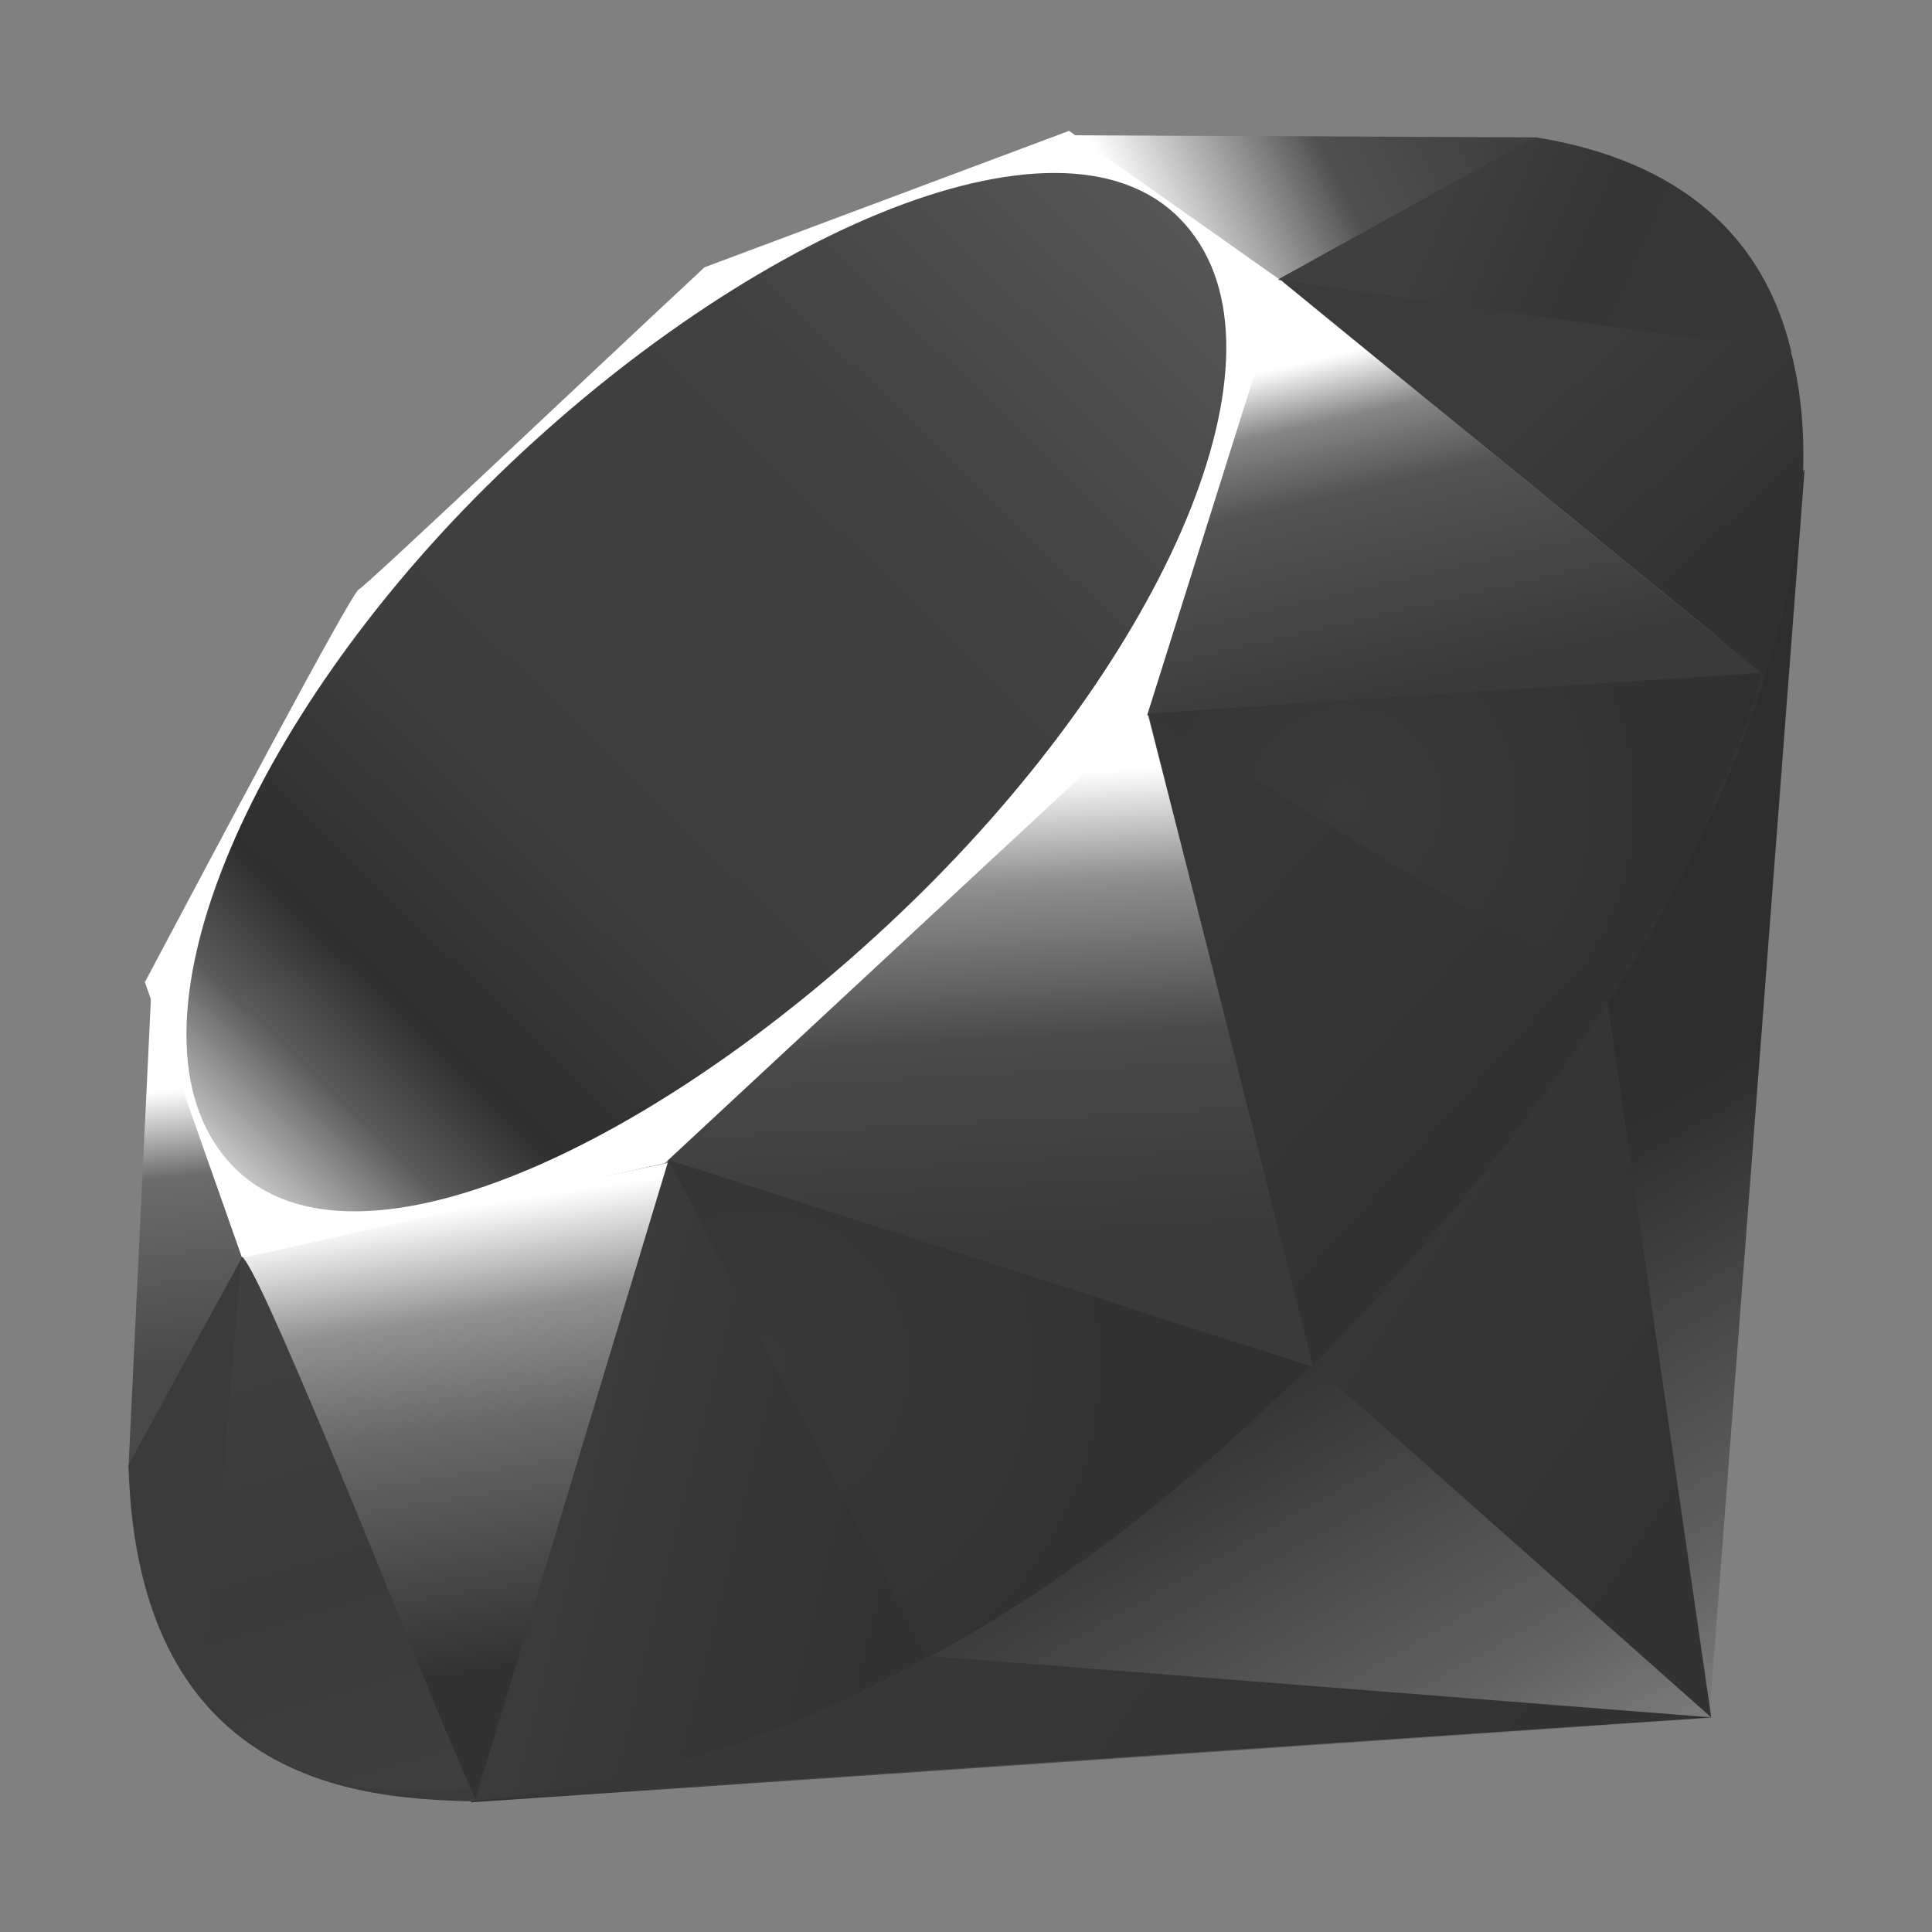 <?xml version="1.0" encoding="UTF-8" standalone="no"?>
<!-- Generator: Adobe Illustrator 12.0.1, SVG Export Plug-In . SVG Version: 6.00 Build 51448)  -->

<svg
   xmlns:dc="http://purl.org/dc/elements/1.1/"
   xmlns:cc="http://creativecommons.org/ns#"
   xmlns:rdf="http://www.w3.org/1999/02/22-rdf-syntax-ns#"
   xmlns:svg="http://www.w3.org/2000/svg"
   xmlns="http://www.w3.org/2000/svg"
   xmlns:xlink="http://www.w3.org/1999/xlink"
   xmlns:sodipodi="http://sodipodi.sourceforge.net/DTD/sodipodi-0.dtd"
   xmlns:inkscape="http://www.inkscape.org/namespaces/inkscape"
   version="1.1"
   id="Layer_1"
   width="400"
   height="400"
   viewBox="0 0 400 400"
   overflow="visible"
   enable-background="new 0 0 198.13 197.58"
   xml:space="preserve"
   inkscape:version="0.48.4 r9939"
   sodipodi:docname="ruby.svg"
   style="overflow:visible"><rect x="0" y="0" width="400" height="400" fill="#808080" stroke="none"/><sodipodi:namedview
     pagecolor="#ffffff"
     bordercolor="#666666"
     borderopacity="1"
     objecttolerance="10"
     gridtolerance="10"
     guidetolerance="10"
     inkscape:pageopacity="0"
     inkscape:pageshadow="2"
     inkscape:window-width="1598"
     inkscape:window-height="880"
     id="namedview3487"
     showgrid="false"
     inkscape:zoom="1.3412289"
     inkscape:cx="412.96628"
     inkscape:cy="209.69102"
     inkscape:window-x="0"
     inkscape:window-y="18"
     inkscape:window-maximized="1"
     inkscape:current-layer="Layer_1" /><defs
     id="defs3489"><linearGradient
       y2="141.753"
       x2="132.276"
       y1="215.549"
       x1="174.074"
       gradientUnits="userSpaceOnUse"
       id="XMLID_17_-9"><stop
         id="stop3272-4"
         style="stop-color:#9a9a9a"
         offset="0" /><stop
         id="stop3274-5"
         style="stop-color:#9a9a9a"
         offset="0" /><stop
         id="stop3276-1"
         style="stop-color:#616161"
         offset="0.41" /><stop
         id="stop3278-0"
         style="stop-color:#2e2e2e"
         offset="0.99" /><stop
         id="stop3280-3"
         style="stop-color:#2e2e2e"
         offset="1" /></linearGradient><linearGradient
       y2="117.409"
       x2="141.028"
       y1="153.558"
       x1="194.895"
       gradientUnits="userSpaceOnUse"
       id="XMLID_18_-7"><stop
         id="stop3285-8"
         style="stop-color:#323232"
         offset="0" /><stop
         id="stop3287-8"
         style="stop-color:#323232"
         offset="0" /><stop
         id="stop3289-6"
         style="stop-color:#373737"
         offset="0.99" /><stop
         id="stop3291-0"
         style="stop-color:#373737"
         offset="1" /></linearGradient><linearGradient
       y2="181.638"
       x2="97.93"
       y1="217.785"
       x1="151.795"
       gradientUnits="userSpaceOnUse"
       id="XMLID_19_-4"><stop
         id="stop3296-6"
         style="stop-color:#323232"
         offset="0" /><stop
         id="stop3298-7"
         style="stop-color:#323232"
         offset="0" /><stop
         id="stop3300-6"
         style="stop-color:#373737"
         offset="0.99" /><stop
         id="stop3302-0"
         style="stop-color:#373737"
         offset="1" /></linearGradient><linearGradient
       y2="181.661"
       x2="47.047"
       y1="127.391"
       x1="38.696"
       gradientUnits="userSpaceOnUse"
       id="XMLID_20_-9"><stop
         id="stop3307-7"
         style="stop-color:#ffffff"
         offset="0" /><stop
         id="stop3309-5"
         style="stop-color:#ffffff"
         offset="0" /><stop
         id="stop3311-9"
         style="stop-color:#919191"
         offset="0.23" /><stop
         id="stop3313-7"
         style="stop-color:#696969"
         offset="0.46" /><stop
         id="stop3315-8"
         style="stop-color:#323232"
         offset="0.99" /><stop
         id="stop3317-5"
         style="stop-color:#323232"
         offset="1" /></linearGradient><linearGradient
       y2="132.102"
       x2="99.21"
       y1="76.715"
       x1="96.133"
       gradientUnits="userSpaceOnUse"
       id="XMLID_21_-3"><stop
         id="stop3322-3"
         style="stop-color:#ffffff"
         offset="0" /><stop
         id="stop3324-8"
         style="stop-color:#ffffff"
         offset="0" /><stop
         id="stop3326-3"
         style="stop-color:#8f8f8f"
         offset="0.23" /><stop
         id="stop3328-7"
         style="stop-color:#4a4a4a"
         offset="0.56" /><stop
         id="stop3330-9"
         style="stop-color:#3a3a3a"
         offset="0.99" /><stop
         id="stop3332-3"
         style="stop-color:#3a3a3a"
         offset="1" /></linearGradient><linearGradient
       y2="65.216"
       x2="156.314"
       y1="25.521"
       x1="147.103"
       gradientUnits="userSpaceOnUse"
       id="XMLID_22_-7"><stop
         id="stop3337-8"
         style="stop-color:#ffffff"
         offset="0" /><stop
         id="stop3339-7"
         style="stop-color:#ffffff"
         offset="0" /><stop
         id="stop3341-4"
         style="stop-color:#868686"
         offset="0.18" /><stop
         id="stop3343-1"
         style="stop-color:#535353"
         offset="0.4" /><stop
         id="stop3345-9"
         style="stop-color:#3a3a3a"
         offset="0.99" /><stop
         id="stop3347-0"
         style="stop-color:#3a3a3a"
         offset="1" /></linearGradient><linearGradient
       y2="-8.305"
       x2="158.669"
       y1="11.541"
       x1="118.976"
       gradientUnits="userSpaceOnUse"
       id="XMLID_23_-9"><stop
         id="stop3352-8"
         style="stop-color:#ffffff"
         offset="0" /><stop
         id="stop3354-8"
         style="stop-color:#ffffff"
         offset="0" /><stop
         id="stop3356-5"
         style="stop-color:#505050"
         offset="0.54" /><stop
         id="stop3358-8"
         style="stop-color:#3f3f3f"
         offset="0.99" /><stop
         id="stop3360-4"
         style="stop-color:#3f3f3f"
         offset="1" /></linearGradient><linearGradient
       y2="146.263"
       x2="7.17"
       y1="113.555"
       x1="3.903"
       gradientUnits="userSpaceOnUse"
       id="XMLID_24_-3"><stop
         id="stop3365-7"
         style="stop-color:#ffffff"
         offset="0" /><stop
         id="stop3367-1"
         style="stop-color:#ffffff"
         offset="0" /><stop
         id="stop3369-3"
         style="stop-color:#6c6c6c"
         offset="0.31" /><stop
         id="stop3371-8"
         style="stop-color:#494949"
         offset="0.99" /><stop
         id="stop3373-0"
         style="stop-color:#494949"
         offset="1" /></linearGradient><linearGradient
       gradientTransform="matrix(1.836,0,0,1.836,0,37.336)"
       y2="-2.809"
       x2="135.015"
       y1="155.105"
       x1="-18.556"
       gradientUnits="userSpaceOnUse"
       id="XMLID_25_-9"><stop
         id="stop3380-7"
         style="stop-color:#3b3b3b"
         offset="0" /><stop
         id="stop3382-9"
         style="stop-color:#3b3b3b"
         offset="0" /><stop
         id="stop3384-9"
         style="stop-color:#ffffff"
         offset="0.07" /><stop
         id="stop3386-3"
         style="stop-color:#ffffff"
         offset="0.17" /><stop
         id="stop3388-2"
         style="stop-color:#5b5b5b"
         offset="0.27" /><stop
         id="stop3390-4"
         style="stop-color:#2e2e2e"
         offset="0.33" /><stop
         id="stop3392-3"
         style="stop-color:#3e3e3e"
         offset="0.46" /><stop
         id="stop3394-7"
         style="stop-color:#414141"
         offset="0.72" /><stop
         id="stop3396-1"
         style="stop-color:#5d5d5d"
         offset="0.99" /><stop
         id="stop3398-2"
         style="stop-color:#5d5d5d"
         offset="1" /></linearGradient><linearGradient
       gradientTransform="matrix(1.836,0,0,1.836,0,37.336)"
       y2="159.617"
       x2="52.818"
       y1="171.033"
       x1="99.075"
       gradientUnits="userSpaceOnUse"
       id="XMLID_26_-2"><stop
         id="stop3403-0"
         style="stop-color:#313131"
         offset="0" /><stop
         id="stop3405-2"
         style="stop-color:#313131"
         offset="0" /><stop
         id="stop3407-1"
         style="stop-color:#353535"
         offset="0.54" /><stop
         id="stop3409-7"
         style="stop-color:#3b3b3b"
         offset="0.99" /><stop
         id="stop3411-5"
         style="stop-color:#3b3b3b"
         offset="1" /></linearGradient><linearGradient
       gradientTransform="matrix(1.836,0,0,1.836,0,37.336)"
       y2="78.684"
       x2="137.433"
       y1="115.515"
       x1="178.526"
       gradientUnits="userSpaceOnUse"
       id="XMLID_27_-1"><stop
         id="stop3416-7"
         style="stop-color:#313131"
         offset="0" /><stop
         id="stop3418-4"
         style="stop-color:#313131"
         offset="0" /><stop
         id="stop3420-1"
         style="stop-color:#363636"
         offset="0.99" /><stop
         id="stop3422-7"
         style="stop-color:#363636"
         offset="1" /></linearGradient><linearGradient
       gradientTransform="matrix(1.836,0,0,1.836,0,37.336)"
       y2="26.054"
       x2="173.154"
       y1="47.937"
       x1="193.624"
       gradientUnits="userSpaceOnUse"
       id="XMLID_28_-1"><stop
         id="stop3427-1"
         style="stop-color:#313131"
         offset="0" /><stop
         id="stop3429-1"
         style="stop-color:#313131"
         offset="0" /><stop
         id="stop3431-7"
         style="stop-color:#3b3b3b"
         offset="0.99" /><stop
         id="stop3433-0"
         style="stop-color:#3b3b3b"
         offset="1" /></linearGradient><radialGradient
       gradientTransform="matrix(1.836,0,0,1.836,0,37.336)"
       gradientUnits="userSpaceOnUse"
       r="50.358"
       cy="79.388"
       cx="143.832"
       id="XMLID_29_-4"><stop
         id="stop3440-0"
         style="stop-color:#3a3a3a"
         offset="0" /><stop
         id="stop3442-8"
         style="stop-color:#3a3a3a"
         offset="0" /><stop
         id="stop3444-5"
         style="stop-color:#2f2f2f"
         offset="0.99" /><stop
         id="stop3446-1"
         style="stop-color:#2f2f2f"
         offset="1" /></radialGradient><radialGradient
       gradientTransform="matrix(1.836,0,0,1.836,0,37.336)"
       gradientUnits="userSpaceOnUse"
       r="66.944"
       cy="145.751"
       cx="74.092"
       id="XMLID_30_-6"><stop
         id="stop3451-6"
         style="stop-color:#383838"
         offset="0" /><stop
         id="stop3453-2"
         style="stop-color:#383838"
         offset="0" /><stop
         id="stop3455-1"
         style="stop-color:#2f2f2f"
         offset="0.99" /><stop
         id="stop3457-9"
         style="stop-color:#2f2f2f"
         offset="1" /></radialGradient><linearGradient
       gradientTransform="matrix(1.836,0,0,1.836,0,37.336)"
       y2="140.742"
       x2="9.989"
       y1="197.336"
       x1="26.67"
       gradientUnits="userSpaceOnUse"
       id="XMLID_31_-6"><stop
         id="stop3462-4"
         style="stop-color:#3f3f3f"
         offset="0" /><stop
         id="stop3464-8"
         style="stop-color:#3f3f3f"
         offset="0" /><stop
         id="stop3466-0"
         style="stop-color:#3a3a3a"
         offset="0.43" /><stop
         id="stop3468-8"
         style="stop-color:#404040"
         offset="0.99" /><stop
         id="stop3470-1"
         style="stop-color:#404040"
         offset="1" /></linearGradient><linearGradient
       gradientTransform="matrix(1.836,0,0,1.836,0,37.336)"
       y2="26.306"
       x2="192.039"
       y1="9.798"
       x1="154.641"
       gradientUnits="userSpaceOnUse"
       id="XMLID_32_-0"><stop
         id="stop3475-2"
         style="stop-color:#3f3f3f"
         offset="0" /><stop
         id="stop3477-2"
         style="stop-color:#3f3f3f"
         offset="0" /><stop
         id="stop3479-9"
         style="stop-color:#353535"
         offset="0.44" /><stop
         id="stop3481-7"
         style="stop-color:#373737"
         offset="0.99" /><stop
         id="stop3483-5"
         style="stop-color:#373737"
         offset="1" /></linearGradient><linearGradient
       inkscape:collect="always"
       xlink:href="#XMLID_17_-9"
       id="linearGradient3448"
       gradientUnits="userSpaceOnUse"
       x1="174.074"
       y1="215.549"
       x2="132.276"
       y2="141.753" /><linearGradient
       y2="141.753"
       x2="132.276"
       y1="215.549"
       x1="174.074"
       gradientUnits="userSpaceOnUse"
       id="linearGradient3216"
       xlink:href="#XMLID_17_-9"
       inkscape:collect="always" /><linearGradient
       y2="117.409"
       x2="141.028"
       y1="153.558"
       x1="194.895"
       gradientUnits="userSpaceOnUse"
       id="linearGradient3218"
       xlink:href="#XMLID_18_-7"
       inkscape:collect="always" /><linearGradient
       y2="181.638"
       x2="97.93"
       y1="217.785"
       x1="151.795"
       gradientUnits="userSpaceOnUse"
       id="linearGradient3220"
       xlink:href="#XMLID_19_-4"
       inkscape:collect="always" /><linearGradient
       y2="181.661"
       x2="47.047"
       y1="127.391"
       x1="38.696"
       gradientUnits="userSpaceOnUse"
       id="linearGradient3222"
       xlink:href="#XMLID_20_-9"
       inkscape:collect="always" /><linearGradient
       y2="132.102"
       x2="99.21"
       y1="76.715"
       x1="96.133"
       gradientUnits="userSpaceOnUse"
       id="linearGradient3224"
       xlink:href="#XMLID_21_-3"
       inkscape:collect="always" /><linearGradient
       y2="65.216"
       x2="156.314"
       y1="25.521"
       x1="147.103"
       gradientUnits="userSpaceOnUse"
       id="linearGradient3226"
       xlink:href="#XMLID_22_-7"
       inkscape:collect="always" /><linearGradient
       y2="-8.305"
       x2="158.669"
       y1="11.541"
       x1="118.976"
       gradientUnits="userSpaceOnUse"
       id="linearGradient3228"
       xlink:href="#XMLID_23_-9"
       inkscape:collect="always" /><linearGradient
       y2="146.263"
       x2="7.17"
       y1="113.555"
       x1="3.903"
       gradientUnits="userSpaceOnUse"
       id="linearGradient3230"
       xlink:href="#XMLID_24_-3"
       inkscape:collect="always" /><linearGradient
       y2="-2.809"
       x2="135.015"
       y1="155.105"
       x1="-18.556"
       gradientTransform="matrix(1.836,0,0,1.836,0,37.336)"
       gradientUnits="userSpaceOnUse"
       id="linearGradient3232"
       xlink:href="#XMLID_25_-9"
       inkscape:collect="always" /><linearGradient
       y2="159.617"
       x2="52.818"
       y1="171.033"
       x1="99.075"
       gradientTransform="matrix(1.836,0,0,1.836,0,37.336)"
       gradientUnits="userSpaceOnUse"
       id="linearGradient3234"
       xlink:href="#XMLID_26_-2"
       inkscape:collect="always" /><linearGradient
       y2="78.684"
       x2="137.433"
       y1="115.515"
       x1="178.526"
       gradientTransform="matrix(1.836,0,0,1.836,0,37.336)"
       gradientUnits="userSpaceOnUse"
       id="linearGradient3236"
       xlink:href="#XMLID_27_-1"
       inkscape:collect="always" /><linearGradient
       y2="26.054"
       x2="173.154"
       y1="47.937"
       x1="193.624"
       gradientTransform="matrix(1.836,0,0,1.836,0,37.336)"
       gradientUnits="userSpaceOnUse"
       id="linearGradient3238"
       xlink:href="#XMLID_28_-1"
       inkscape:collect="always" /><radialGradient
       r="50.358"
       cy="79.388"
       cx="143.832"
       gradientTransform="matrix(1.836,0,0,1.836,0,37.336)"
       gradientUnits="userSpaceOnUse"
       id="radialGradient3240"
       xlink:href="#XMLID_29_-4"
       inkscape:collect="always" /><radialGradient
       r="66.944"
       cy="145.751"
       cx="74.092"
       gradientTransform="matrix(1.836,0,0,1.836,0,37.336)"
       gradientUnits="userSpaceOnUse"
       id="radialGradient3242"
       xlink:href="#XMLID_30_-6"
       inkscape:collect="always" /><linearGradient
       y2="140.742"
       x2="9.989"
       y1="197.336"
       x1="26.67"
       gradientTransform="matrix(1.836,0,0,1.836,0,37.336)"
       gradientUnits="userSpaceOnUse"
       id="linearGradient3244"
       xlink:href="#XMLID_31_-6"
       inkscape:collect="always" /><linearGradient
       y2="26.306"
       x2="192.039"
       y1="9.798"
       x1="154.641"
       gradientTransform="matrix(1.836,0,0,1.836,0,37.336)"
       gradientUnits="userSpaceOnUse"
       id="linearGradient3246"
       xlink:href="#XMLID_32_-0"
       inkscape:collect="always" /><linearGradient
       y2="141.753"
       x2="132.276"
       y1="215.549"
       x1="174.074"
       gradientUnits="userSpaceOnUse"
       id="linearGradient3216-609"
       xlink:href="#XMLID_17_-9-486"
       inkscape:collect="always" /><linearGradient
       y2="141.753"
       x2="132.276"
       y1="215.549"
       x1="174.074"
       gradientUnits="userSpaceOnUse"
       id="XMLID_17_-9-486"><stop
         id="stop3333"
         style="stop-color:#9a9a9a"
         offset="0" /><stop
         id="stop3335"
         style="stop-color:#9a9a9a"
         offset="0" /><stop
         id="stop3337"
         style="stop-color:#616161"
         offset="0.41" /><stop
         id="stop3339"
         style="stop-color:#2e2e2e"
         offset="0.99" /><stop
         id="stop3341"
         style="stop-color:#2e2e2e"
         offset="1" /></linearGradient><linearGradient
       y2="117.409"
       x2="141.028"
       y1="153.558"
       x1="194.895"
       gradientUnits="userSpaceOnUse"
       id="linearGradient3218-546"
       xlink:href="#XMLID_18_-7-898"
       inkscape:collect="always" /><linearGradient
       y2="117.409"
       x2="141.028"
       y1="153.558"
       x1="194.895"
       gradientUnits="userSpaceOnUse"
       id="XMLID_18_-7-898"><stop
         id="stop3345"
         style="stop-color:#323232"
         offset="0" /><stop
         id="stop3347"
         style="stop-color:#323232"
         offset="0" /><stop
         id="stop3349"
         style="stop-color:#373737"
         offset="0.99" /><stop
         id="stop3351"
         style="stop-color:#373737"
         offset="1" /></linearGradient><linearGradient
       y2="181.638"
       x2="97.93"
       y1="217.785"
       x1="151.795"
       gradientUnits="userSpaceOnUse"
       id="linearGradient3220-192"
       xlink:href="#XMLID_19_-4-808"
       inkscape:collect="always" /><linearGradient
       y2="181.638"
       x2="97.93"
       y1="217.785"
       x1="151.795"
       gradientUnits="userSpaceOnUse"
       id="XMLID_19_-4-808"><stop
         id="stop3355"
         style="stop-color:#323232"
         offset="0" /><stop
         id="stop3357"
         style="stop-color:#323232"
         offset="0" /><stop
         id="stop3359"
         style="stop-color:#373737"
         offset="0.99" /><stop
         id="stop3361"
         style="stop-color:#373737"
         offset="1" /></linearGradient><linearGradient
       y2="181.661"
       x2="47.047"
       y1="127.391"
       x1="38.696"
       gradientUnits="userSpaceOnUse"
       id="linearGradient3222-380"
       xlink:href="#XMLID_20_-9-128"
       inkscape:collect="always" /><linearGradient
       y2="181.661"
       x2="47.047"
       y1="127.391"
       x1="38.696"
       gradientUnits="userSpaceOnUse"
       id="XMLID_20_-9-128"><stop
         id="stop3365"
         style="stop-color:#ffffff"
         offset="0" /><stop
         id="stop3367"
         style="stop-color:#ffffff"
         offset="0" /><stop
         id="stop3369"
         style="stop-color:#919191"
         offset="0.23" /><stop
         id="stop3371"
         style="stop-color:#696969"
         offset="0.46" /><stop
         id="stop3373"
         style="stop-color:#323232"
         offset="0.99" /><stop
         id="stop3375"
         style="stop-color:#323232"
         offset="1" /></linearGradient><linearGradient
       y2="132.102"
       x2="99.21"
       y1="76.715"
       x1="96.133"
       gradientUnits="userSpaceOnUse"
       id="linearGradient3224-281"
       xlink:href="#XMLID_21_-3-500"
       inkscape:collect="always" /><linearGradient
       y2="132.102"
       x2="99.21"
       y1="76.715"
       x1="96.133"
       gradientUnits="userSpaceOnUse"
       id="XMLID_21_-3-500"><stop
         id="stop3379"
         style="stop-color:#ffffff"
         offset="0" /><stop
         id="stop3381"
         style="stop-color:#ffffff"
         offset="0" /><stop
         id="stop3383"
         style="stop-color:#8f8f8f"
         offset="0.23" /><stop
         id="stop3385"
         style="stop-color:#4a4a4a"
         offset="0.56" /><stop
         id="stop3387"
         style="stop-color:#3a3a3a"
         offset="0.99" /><stop
         id="stop3389"
         style="stop-color:#3a3a3a"
         offset="1" /></linearGradient><linearGradient
       y2="65.216"
       x2="156.314"
       y1="25.521"
       x1="147.103"
       gradientUnits="userSpaceOnUse"
       id="linearGradient3226-891"
       xlink:href="#XMLID_22_-7-651"
       inkscape:collect="always" /><linearGradient
       y2="65.216"
       x2="156.314"
       y1="25.521"
       x1="147.103"
       gradientUnits="userSpaceOnUse"
       id="XMLID_22_-7-651"><stop
         id="stop3393"
         style="stop-color:#ffffff"
         offset="0" /><stop
         id="stop3395"
         style="stop-color:#ffffff"
         offset="0" /><stop
         id="stop3397"
         style="stop-color:#868686"
         offset="0.18" /><stop
         id="stop3399"
         style="stop-color:#535353"
         offset="0.4" /><stop
         id="stop3401"
         style="stop-color:#3a3a3a"
         offset="0.99" /><stop
         id="stop3403"
         style="stop-color:#3a3a3a"
         offset="1" /></linearGradient><linearGradient
       y2="-8.305"
       x2="158.669"
       y1="11.541"
       x1="118.976"
       gradientUnits="userSpaceOnUse"
       id="linearGradient3228-449"
       xlink:href="#XMLID_23_-9-176"
       inkscape:collect="always" /><linearGradient
       y2="-8.305"
       x2="158.669"
       y1="11.541"
       x1="118.976"
       gradientUnits="userSpaceOnUse"
       id="XMLID_23_-9-176"><stop
         id="stop3407"
         style="stop-color:#ffffff"
         offset="0" /><stop
         id="stop3409"
         style="stop-color:#ffffff"
         offset="0" /><stop
         id="stop3411"
         style="stop-color:#505050"
         offset="0.54" /><stop
         id="stop3413"
         style="stop-color:#3f3f3f"
         offset="0.99" /><stop
         id="stop3415"
         style="stop-color:#3f3f3f"
         offset="1" /></linearGradient><linearGradient
       y2="146.263"
       x2="7.17"
       y1="113.555"
       x1="3.903"
       gradientUnits="userSpaceOnUse"
       id="linearGradient3230-684"
       xlink:href="#XMLID_24_-3-342"
       inkscape:collect="always" /><linearGradient
       y2="146.263"
       x2="7.17"
       y1="113.555"
       x1="3.903"
       gradientUnits="userSpaceOnUse"
       id="XMLID_24_-3-342"><stop
         id="stop3419"
         style="stop-color:#ffffff"
         offset="0" /><stop
         id="stop3421"
         style="stop-color:#ffffff"
         offset="0" /><stop
         id="stop3423"
         style="stop-color:#6c6c6c"
         offset="0.31" /><stop
         id="stop3425"
         style="stop-color:#494949"
         offset="0.99" /><stop
         id="stop3427"
         style="stop-color:#494949"
         offset="1" /></linearGradient><linearGradient
       y2="-2.809"
       x2="135.015"
       y1="155.105"
       x1="-18.556"
       gradientTransform="matrix(1.836,0,0,1.836,0,37.336)"
       gradientUnits="userSpaceOnUse"
       id="linearGradient3232-795"
       xlink:href="#XMLID_25_-9-381"
       inkscape:collect="always" /><linearGradient
       gradientTransform="matrix(1.836,0,0,1.836,0,37.336)"
       y2="-2.809"
       x2="135.015"
       y1="155.105"
       x1="-18.556"
       gradientUnits="userSpaceOnUse"
       id="XMLID_25_-9-381"><stop
         id="stop3431"
         style="stop-color:#3b3b3b"
         offset="0" /><stop
         id="stop3433"
         style="stop-color:#3b3b3b"
         offset="0" /><stop
         id="stop3435"
         style="stop-color:#ffffff"
         offset="0.07" /><stop
         id="stop3437"
         style="stop-color:#ffffff"
         offset="0.17" /><stop
         id="stop3439"
         style="stop-color:#5b5b5b"
         offset="0.27" /><stop
         id="stop3441"
         style="stop-color:#2e2e2e"
         offset="0.33" /><stop
         id="stop3443"
         style="stop-color:#3e3e3e"
         offset="0.46" /><stop
         id="stop3445"
         style="stop-color:#414141"
         offset="0.72" /><stop
         id="stop3447"
         style="stop-color:#5d5d5d"
         offset="0.99" /><stop
         id="stop3449"
         style="stop-color:#5d5d5d"
         offset="1" /></linearGradient><linearGradient
       y2="159.617"
       x2="52.818"
       y1="171.033"
       x1="99.075"
       gradientTransform="matrix(1.836,0,0,1.836,0,37.336)"
       gradientUnits="userSpaceOnUse"
       id="linearGradient3234-205"
       xlink:href="#XMLID_26_-2-458"
       inkscape:collect="always" /><linearGradient
       gradientTransform="matrix(1.836,0,0,1.836,0,37.336)"
       y2="159.617"
       x2="52.818"
       y1="171.033"
       x1="99.075"
       gradientUnits="userSpaceOnUse"
       id="XMLID_26_-2-458"><stop
         id="stop3453"
         style="stop-color:#313131"
         offset="0" /><stop
         id="stop3455"
         style="stop-color:#313131"
         offset="0" /><stop
         id="stop3457"
         style="stop-color:#353535"
         offset="0.54" /><stop
         id="stop3459"
         style="stop-color:#3b3b3b"
         offset="0.99" /><stop
         id="stop3461"
         style="stop-color:#3b3b3b"
         offset="1" /></linearGradient><linearGradient
       y2="78.684"
       x2="137.433"
       y1="115.515"
       x1="178.526"
       gradientTransform="matrix(1.836,0,0,1.836,0,37.336)"
       gradientUnits="userSpaceOnUse"
       id="linearGradient3236-733"
       xlink:href="#XMLID_27_-1-775"
       inkscape:collect="always" /><linearGradient
       gradientTransform="matrix(1.836,0,0,1.836,0,37.336)"
       y2="78.684"
       x2="137.433"
       y1="115.515"
       x1="178.526"
       gradientUnits="userSpaceOnUse"
       id="XMLID_27_-1-775"><stop
         id="stop3465"
         style="stop-color:#313131"
         offset="0" /><stop
         id="stop3467"
         style="stop-color:#313131"
         offset="0" /><stop
         id="stop3469"
         style="stop-color:#363636"
         offset="0.99" /><stop
         id="stop3471"
         style="stop-color:#363636"
         offset="1" /></linearGradient><linearGradient
       y2="26.054"
       x2="173.154"
       y1="47.937"
       x1="193.624"
       gradientTransform="matrix(1.836,0,0,1.836,0,37.336)"
       gradientUnits="userSpaceOnUse"
       id="linearGradient3238-554"
       xlink:href="#XMLID_28_-1-918"
       inkscape:collect="always" /><linearGradient
       gradientTransform="matrix(1.836,0,0,1.836,0,37.336)"
       y2="26.054"
       x2="173.154"
       y1="47.937"
       x1="193.624"
       gradientUnits="userSpaceOnUse"
       id="XMLID_28_-1-918"><stop
         id="stop3475"
         style="stop-color:#313131"
         offset="0" /><stop
         id="stop3477"
         style="stop-color:#313131"
         offset="0" /><stop
         id="stop3479"
         style="stop-color:#3b3b3b"
         offset="0.99" /><stop
         id="stop3481"
         style="stop-color:#3b3b3b"
         offset="1" /></linearGradient><radialGradient
       r="50.358"
       cy="79.388"
       cx="143.832"
       gradientTransform="matrix(1.836,0,0,1.836,0,37.336)"
       gradientUnits="userSpaceOnUse"
       id="radialGradient3240-501"
       xlink:href="#XMLID_29_-4-421"
       inkscape:collect="always" /><radialGradient
       gradientTransform="matrix(1.836,0,0,1.836,0,37.336)"
       gradientUnits="userSpaceOnUse"
       r="50.358"
       cy="79.388"
       cx="143.832"
       id="XMLID_29_-4-421"><stop
         id="stop3485"
         style="stop-color:#3a3a3a"
         offset="0" /><stop
         id="stop3487"
         style="stop-color:#3a3a3a"
         offset="0" /><stop
         id="stop3489"
         style="stop-color:#2f2f2f"
         offset="0.99" /><stop
         id="stop3491"
         style="stop-color:#2f2f2f"
         offset="1" /></radialGradient><radialGradient
       r="66.944"
       cy="145.751"
       cx="74.092"
       gradientTransform="matrix(1.836,0,0,1.836,0,37.336)"
       gradientUnits="userSpaceOnUse"
       id="radialGradient3242-804"
       xlink:href="#XMLID_30_-6-12"
       inkscape:collect="always" /><radialGradient
       gradientTransform="matrix(1.836,0,0,1.836,0,37.336)"
       gradientUnits="userSpaceOnUse"
       r="66.944"
       cy="145.751"
       cx="74.092"
       id="XMLID_30_-6-12"><stop
         id="stop3495"
         style="stop-color:#383838"
         offset="0" /><stop
         id="stop3497"
         style="stop-color:#383838"
         offset="0" /><stop
         id="stop3499"
         style="stop-color:#2f2f2f"
         offset="0.99" /><stop
         id="stop3501"
         style="stop-color:#2f2f2f"
         offset="1" /></radialGradient><linearGradient
       y2="140.742"
       x2="9.989"
       y1="197.336"
       x1="26.67"
       gradientTransform="matrix(1.836,0,0,1.836,0,37.336)"
       gradientUnits="userSpaceOnUse"
       id="linearGradient3244-626"
       xlink:href="#XMLID_31_-6-108"
       inkscape:collect="always" /><linearGradient
       gradientTransform="matrix(1.836,0,0,1.836,0,37.336)"
       y2="140.742"
       x2="9.989"
       y1="197.336"
       x1="26.67"
       gradientUnits="userSpaceOnUse"
       id="XMLID_31_-6-108"><stop
         id="stop3505"
         style="stop-color:#3f3f3f"
         offset="0" /><stop
         id="stop3507"
         style="stop-color:#3f3f3f"
         offset="0" /><stop
         id="stop3509"
         style="stop-color:#3a3a3a"
         offset="0.43" /><stop
         id="stop3511"
         style="stop-color:#404040"
         offset="0.99" /><stop
         id="stop3513"
         style="stop-color:#404040"
         offset="1" /></linearGradient><linearGradient
       y2="26.306"
       x2="192.039"
       y1="9.798"
       x1="154.641"
       gradientTransform="matrix(1.836,0,0,1.836,0,37.336)"
       gradientUnits="userSpaceOnUse"
       id="linearGradient3246-711"
       xlink:href="#XMLID_32_-0-906"
       inkscape:collect="always" /><linearGradient
       gradientTransform="matrix(1.836,0,0,1.836,0,37.336)"
       y2="26.306"
       x2="192.039"
       y1="9.798"
       x1="154.641"
       gradientUnits="userSpaceOnUse"
       id="XMLID_32_-0-906"><stop
         id="stop3517"
         style="stop-color:#3f3f3f"
         offset="0" /><stop
         id="stop3519"
         style="stop-color:#3f3f3f"
         offset="0" /><stop
         id="stop3521"
         style="stop-color:#353535"
         offset="0.44" /><stop
         id="stop3523"
         style="stop-color:#373737"
         offset="0.99" /><stop
         id="stop3525"
         style="stop-color:#373737"
         offset="1" /></linearGradient></defs><linearGradient
     y2="141.753"
     x2="132.276"
     y1="215.549"
     x1="174.074"
     gradientUnits="userSpaceOnUse"
     id="XMLID_17_"><stop
       id="stop3272"
       style="stop-color:#9a9a9a"
       offset="0" /><stop
       id="stop3274"
       style="stop-color:#9a9a9a"
       offset="0" /><stop
       id="stop3276"
       style="stop-color:#616161"
       offset="0.41" /><stop
       id="stop3278"
       style="stop-color:#2e2e2e"
       offset="0.99" /><stop
       id="stop3280"
       style="stop-color:#2e2e2e"
       offset="1" /></linearGradient><linearGradient
     y2="117.409"
     x2="141.028"
     y1="153.558"
     x1="194.895"
     gradientUnits="userSpaceOnUse"
     id="XMLID_18_"><stop
       id="stop3285"
       style="stop-color:#323232"
       offset="0" /><stop
       id="stop3287"
       style="stop-color:#323232"
       offset="0" /><stop
       id="stop3289"
       style="stop-color:#373737"
       offset="0.99" /><stop
       id="stop3291"
       style="stop-color:#373737"
       offset="1" /></linearGradient><linearGradient
     y2="181.638"
     x2="97.93"
     y1="217.785"
     x1="151.795"
     gradientUnits="userSpaceOnUse"
     id="XMLID_19_"><stop
       id="stop3296"
       style="stop-color:#323232"
       offset="0" /><stop
       id="stop3298"
       style="stop-color:#323232"
       offset="0" /><stop
       id="stop3300"
       style="stop-color:#373737"
       offset="0.99" /><stop
       id="stop3302"
       style="stop-color:#373737"
       offset="1" /></linearGradient><linearGradient
     y2="181.661"
     x2="47.047"
     y1="127.391"
     x1="38.696"
     gradientUnits="userSpaceOnUse"
     id="XMLID_20_"><stop
       id="stop3307"
       style="stop-color:#ffffff"
       offset="0" /><stop
       id="stop3309"
       style="stop-color:#ffffff"
       offset="0" /><stop
       id="stop3311"
       style="stop-color:#919191"
       offset="0.23" /><stop
       id="stop3313"
       style="stop-color:#696969"
       offset="0.46" /><stop
       id="stop3315"
       style="stop-color:#323232"
       offset="0.99" /><stop
       id="stop3317"
       style="stop-color:#323232"
       offset="1" /></linearGradient><linearGradient
     y2="132.102"
     x2="99.21"
     y1="76.715"
     x1="96.133"
     gradientUnits="userSpaceOnUse"
     id="XMLID_21_"><stop
       id="stop3322"
       style="stop-color:#ffffff"
       offset="0" /><stop
       id="stop3324"
       style="stop-color:#ffffff"
       offset="0" /><stop
       id="stop3326"
       style="stop-color:#8f8f8f"
       offset="0.23" /><stop
       id="stop3328"
       style="stop-color:#4a4a4a"
       offset="0.56" /><stop
       id="stop3330"
       style="stop-color:#3a3a3a"
       offset="0.99" /><stop
       id="stop3332"
       style="stop-color:#3a3a3a"
       offset="1" /></linearGradient><linearGradient
     y2="65.216"
     x2="156.314"
     y1="25.521"
     x1="147.103"
     gradientUnits="userSpaceOnUse"
     id="XMLID_22_"><stop
       id="stop3559"
       style="stop-color:#ffffff"
       offset="0" /><stop
       id="stop3561"
       style="stop-color:#ffffff"
       offset="0" /><stop
       id="stop3563"
       style="stop-color:#868686"
       offset="0.18" /><stop
       id="stop3343"
       style="stop-color:#535353"
       offset="0.4" /><stop
       id="stop3566"
       style="stop-color:#3a3a3a"
       offset="0.99" /><stop
       id="stop3568"
       style="stop-color:#3a3a3a"
       offset="1" /></linearGradient><linearGradient
     y2="-8.305"
     x2="158.669"
     y1="11.541"
     x1="118.976"
     gradientUnits="userSpaceOnUse"
     id="XMLID_23_"><stop
       id="stop3352"
       style="stop-color:#ffffff"
       offset="0" /><stop
       id="stop3354"
       style="stop-color:#ffffff"
       offset="0" /><stop
       id="stop3356"
       style="stop-color:#505050"
       offset="0.54" /><stop
       id="stop3358"
       style="stop-color:#3f3f3f"
       offset="0.99" /><stop
       id="stop3360"
       style="stop-color:#3f3f3f"
       offset="1" /></linearGradient><linearGradient
     y2="146.263"
     x2="7.17"
     y1="113.555"
     x1="3.903"
     gradientUnits="userSpaceOnUse"
     id="XMLID_24_"><stop
       id="stop3577"
       style="stop-color:#ffffff"
       offset="0" /><stop
       id="stop3579"
       style="stop-color:#ffffff"
       offset="0" /><stop
       id="stop3581"
       style="stop-color:#6c6c6c"
       offset="0.31" /><stop
       id="stop3583"
       style="stop-color:#494949"
       offset="0.99" /><stop
       id="stop3585"
       style="stop-color:#494949"
       offset="1" /></linearGradient><linearGradient
     y2="-2.809"
     x2="135.015"
     y1="155.105"
     x1="-18.556"
     gradientUnits="userSpaceOnUse"
     id="XMLID_25_"><stop
       id="stop3380"
       style="stop-color:#3b3b3b"
       offset="0" /><stop
       id="stop3382"
       style="stop-color:#3b3b3b"
       offset="0" /><stop
       id="stop3384"
       style="stop-color:#ffffff"
       offset="0.07" /><stop
       id="stop3386"
       style="stop-color:#ffffff"
       offset="0.17" /><stop
       id="stop3388"
       style="stop-color:#5b5b5b"
       offset="0.27" /><stop
       id="stop3390"
       style="stop-color:#2e2e2e"
       offset="0.33" /><stop
       id="stop3392"
       style="stop-color:#3e3e3e"
       offset="0.46" /><stop
       id="stop3394"
       style="stop-color:#414141"
       offset="0.72" /><stop
       id="stop3396"
       style="stop-color:#5d5d5d"
       offset="0.99" /><stop
       id="stop3398"
       style="stop-color:#5d5d5d"
       offset="1" /></linearGradient><linearGradient
     y2="159.617"
     x2="52.818"
     y1="171.033"
     x1="99.075"
     gradientUnits="userSpaceOnUse"
     id="XMLID_26_"><stop
       id="stop3599"
       style="stop-color:#313131"
       offset="0" /><stop
       id="stop3405"
       style="stop-color:#313131"
       offset="0" /><stop
       id="stop3602"
       style="stop-color:#353535"
       offset="0.54" /><stop
       id="stop3604"
       style="stop-color:#3b3b3b"
       offset="0.99" /><stop
       id="stop3606"
       style="stop-color:#3b3b3b"
       offset="1" /></linearGradient><linearGradient
     y2="78.684"
     x2="137.433"
     y1="115.515"
     x1="178.526"
     gradientUnits="userSpaceOnUse"
     id="XMLID_27_"><stop
       id="stop3416"
       style="stop-color:#313131"
       offset="0" /><stop
       id="stop3418"
       style="stop-color:#313131"
       offset="0" /><stop
       id="stop3420"
       style="stop-color:#363636"
       offset="0.99" /><stop
       id="stop3422"
       style="stop-color:#363636"
       offset="1" /></linearGradient><linearGradient
     y2="26.054"
     x2="173.154"
     y1="47.937"
     x1="193.624"
     gradientUnits="userSpaceOnUse"
     id="XMLID_28_"><stop
       id="stop3614"
       style="stop-color:#313131"
       offset="0" /><stop
       id="stop3429"
       style="stop-color:#313131"
       offset="0" /><stop
       id="stop3617"
       style="stop-color:#3b3b3b"
       offset="0.99" /><stop
       id="stop3619"
       style="stop-color:#3b3b3b"
       offset="1" /></linearGradient><radialGradient
     gradientUnits="userSpaceOnUse"
     r="50.358"
     cy="79.388"
     cx="143.832"
     id="XMLID_29_"><stop
       id="stop3440"
       style="stop-color:#3a3a3a"
       offset="0" /><stop
       id="stop3442"
       style="stop-color:#3a3a3a"
       offset="0" /><stop
       id="stop3444"
       style="stop-color:#2f2f2f"
       offset="0.99" /><stop
       id="stop3446"
       style="stop-color:#2f2f2f"
       offset="1" /></radialGradient><radialGradient
     gradientUnits="userSpaceOnUse"
     r="66.944"
     cy="145.751"
     cx="74.092"
     id="XMLID_30_"><stop
       id="stop3451"
       style="stop-color:#383838"
       offset="0" /><stop
       id="stop3628"
       style="stop-color:#383838"
       offset="0" /><stop
       id="stop3630"
       style="stop-color:#2f2f2f"
       offset="0.99" /><stop
       id="stop3632"
       style="stop-color:#2f2f2f"
       offset="1" /></radialGradient><linearGradient
     y2="140.742"
     x2="9.989"
     y1="197.336"
     x1="26.67"
     gradientUnits="userSpaceOnUse"
     id="XMLID_31_"><stop
       id="stop3462"
       style="stop-color:#3f3f3f"
       offset="0" /><stop
       id="stop3464"
       style="stop-color:#3f3f3f"
       offset="0" /><stop
       id="stop3466"
       style="stop-color:#3a3a3a"
       offset="0.43" /><stop
       id="stop3468"
       style="stop-color:#404040"
       offset="0.99" /><stop
       id="stop3470"
       style="stop-color:#404040"
       offset="1" /></linearGradient><linearGradient
     y2="26.306"
     x2="192.039"
     y1="9.798"
     x1="154.641"
     gradientUnits="userSpaceOnUse"
     id="XMLID_32_"><stop
       id="stop3641"
       style="stop-color:#3f3f3f"
       offset="0" /><stop
       id="stop3643"
       style="stop-color:#3f3f3f"
       offset="0" /><stop
       id="stop3645"
       style="stop-color:#353535"
       offset="0.44" /><stop
       id="stop3647"
       style="stop-color:#373737"
       offset="0.99" /><stop
       id="stop3483"
       style="stop-color:#373737"
       offset="1" /></linearGradient><g
     transform="matrix(0.954,0,0,0.954,26.599,-8.524)"
     id="g3196"><polygon
       style="fill:url(#linearGradient3216-609);fill-rule:evenodd"
       clip-rule="evenodd"
       points="40.38,197.58 186.849,187.641 198.13,39.95 153.5,130.41 "
       id="polygon3282"
       transform="matrix(1.836,0,0,1.836,0,37.336)" /><polygon
       style="fill:url(#linearGradient3218-546);fill-rule:evenodd"
       clip-rule="evenodd"
       points="174.5,100.65 140.209,145.93 187.089,187.54 "
       id="polygon3293"
       transform="matrix(1.836,0,0,1.836,0,37.336)" /><polygon
       style="fill:url(#linearGradient3220-192);fill-rule:evenodd"
       clip-rule="evenodd"
       points="95.03,180.3 40.87,197.391 187.259,187.54 "
       id="polygon3304"
       transform="matrix(1.836,0,0,1.836,0,37.336)" /><polygon
       style="fill:url(#linearGradient3222-380);fill-rule:evenodd"
       clip-rule="evenodd"
       points="64.04,121.93 13.34,132.771 41,197.41 "
       id="polygon3319"
       transform="matrix(1.836,0,0,1.836,0,37.336)" /><polygon
       style="fill:url(#linearGradient3224-281);fill-rule:evenodd"
       clip-rule="evenodd"
       points="119,63.14 58.33,120.01 140.2,146.18 "
       id="polygon3334"
       transform="matrix(1.836,0,0,1.836,0,37.336)" /><polygon
       style="fill:url(#linearGradient3226-891);fill-rule:evenodd"
       clip-rule="evenodd"
       points="135.97,17.47 120,69.1 193.32,64.31 "
       id="polygon3349"
       transform="matrix(1.836,0,0,1.836,0,37.336)" /><polygon
       style="fill:url(#linearGradient3228-449);fill-rule:evenodd"
       clip-rule="evenodd"
       points="132.77,19.41 111.49,0.52 166.5,0.77 "
       id="polygon3362"
       transform="matrix(1.836,0,0,1.836,0,37.336)" /><polygon
       style="fill:url(#linearGradient3230-684);fill-rule:evenodd"
       clip-rule="evenodd"
       points="14.13,132.32 2.7,101.62 0,158.09 "
       id="polygon3375"
       transform="matrix(1.836,0,0,1.836,0,37.336)" /><path
       style="fill:#ffffff;fill-rule:evenodd"
       inkscape:connector-curvature="0"
       clip-rule="evenodd"
       d="M 3.561,222.082 24.67,281.957 116.391,261.379 221.108,164.059 250.66,70.192 204.127,37.336 125.016,66.943 c -24.925,23.183 -73.291,69.053 -75.035,69.915 -1.725,0.881 -31.938,57.984 -46.421,85.224 z"
       id="path3377" /><path
       style="fill:url(#linearGradient3232-795);fill-rule:evenodd"
       inkscape:connector-curvature="0"
       clip-rule="evenodd"
       d="M 77.68,114.52 C 131.699,60.959 201.339,29.315 228.064,56.279 254.773,83.243 226.449,148.771 172.43,202.314 118.41,255.856 49.633,289.244 22.926,262.28 -3.8,235.335 23.66,168.063 77.68,114.52 z"
       id="path3400" /><path
       style="fill:url(#linearGradient3234-205);fill-rule:evenodd"
       inkscape:connector-curvature="0"
       clip-rule="evenodd"
       d="m 75.257,399.633 41.96,-138.986 139.353,44.769 c -50.385,47.247 -106.424,87.188 -181.314,94.218 z"
       id="path3413" /><path
       style="fill:url(#linearGradient3236-733);fill-rule:evenodd"
       inkscape:connector-curvature="0"
       clip-rule="evenodd"
       d="m 221.291,163.786 35.774,141.703 c 42.089,-44.255 79.864,-91.832 98.364,-150.679 l -134.139,8.976 z"
       id="path3424" /><path
       style="fill:url(#linearGradient3238-554);fill-rule:evenodd"
       inkscape:connector-curvature="0"
       clip-rule="evenodd"
       d="M 355.065,155.526 C 369.382,112.318 372.686,50.332 305.173,38.823 L 249.777,69.421 355.065,155.526 z"
       id="path3435" /><path
       style="fill:#3b3b3b;fill-rule:evenodd"
       inkscape:connector-curvature="0"
       clip-rule="evenodd"
       d="m 0,326.891 c 1.982,71.312 53.432,72.375 75.348,73.001 L 24.725,281.663 0,326.891 z"
       id="path3437" /><path
       style="fill:url(#radialGradient3240-501);fill-rule:evenodd"
       inkscape:connector-curvature="0"
       clip-rule="evenodd"
       d="m 221.491,164.006 c 32.342,19.879 97.523,59.802 98.845,60.536 2.054,1.156 28.102,-43.924 34.012,-69.401 l -132.857,8.866 z"
       id="path3448" /><path
       style="fill:url(#radialGradient3242-804);fill-rule:evenodd"
       inkscape:connector-curvature="0"
       clip-rule="evenodd"
       d="m 117.162,260.647 56.094,108.223 c 33.168,-17.988 59.141,-39.904 82.929,-63.381 L 117.162,260.647 z"
       id="path3459" /><path
       style="fill:url(#linearGradient3244-626);fill-rule:evenodd"
       inkscape:connector-curvature="0"
       clip-rule="evenodd"
       d="m 24.504,281.81 -7.948,94.64 c 14.996,20.485 35.628,22.265 57.269,20.668 C 58.168,358.15 26.89,280.232 24.504,281.81 z"
       id="path3472" /><path
       style="fill:url(#linearGradient3246-711);fill-rule:evenodd"
       inkscape:connector-curvature="0"
       clip-rule="evenodd"
       d="M 249.448,69.66 360.883,85.299 c -5.947,-25.202 -24.211,-41.465 -55.341,-46.549 l -56.094,30.91 z"
       id="path3485" /></g></svg>